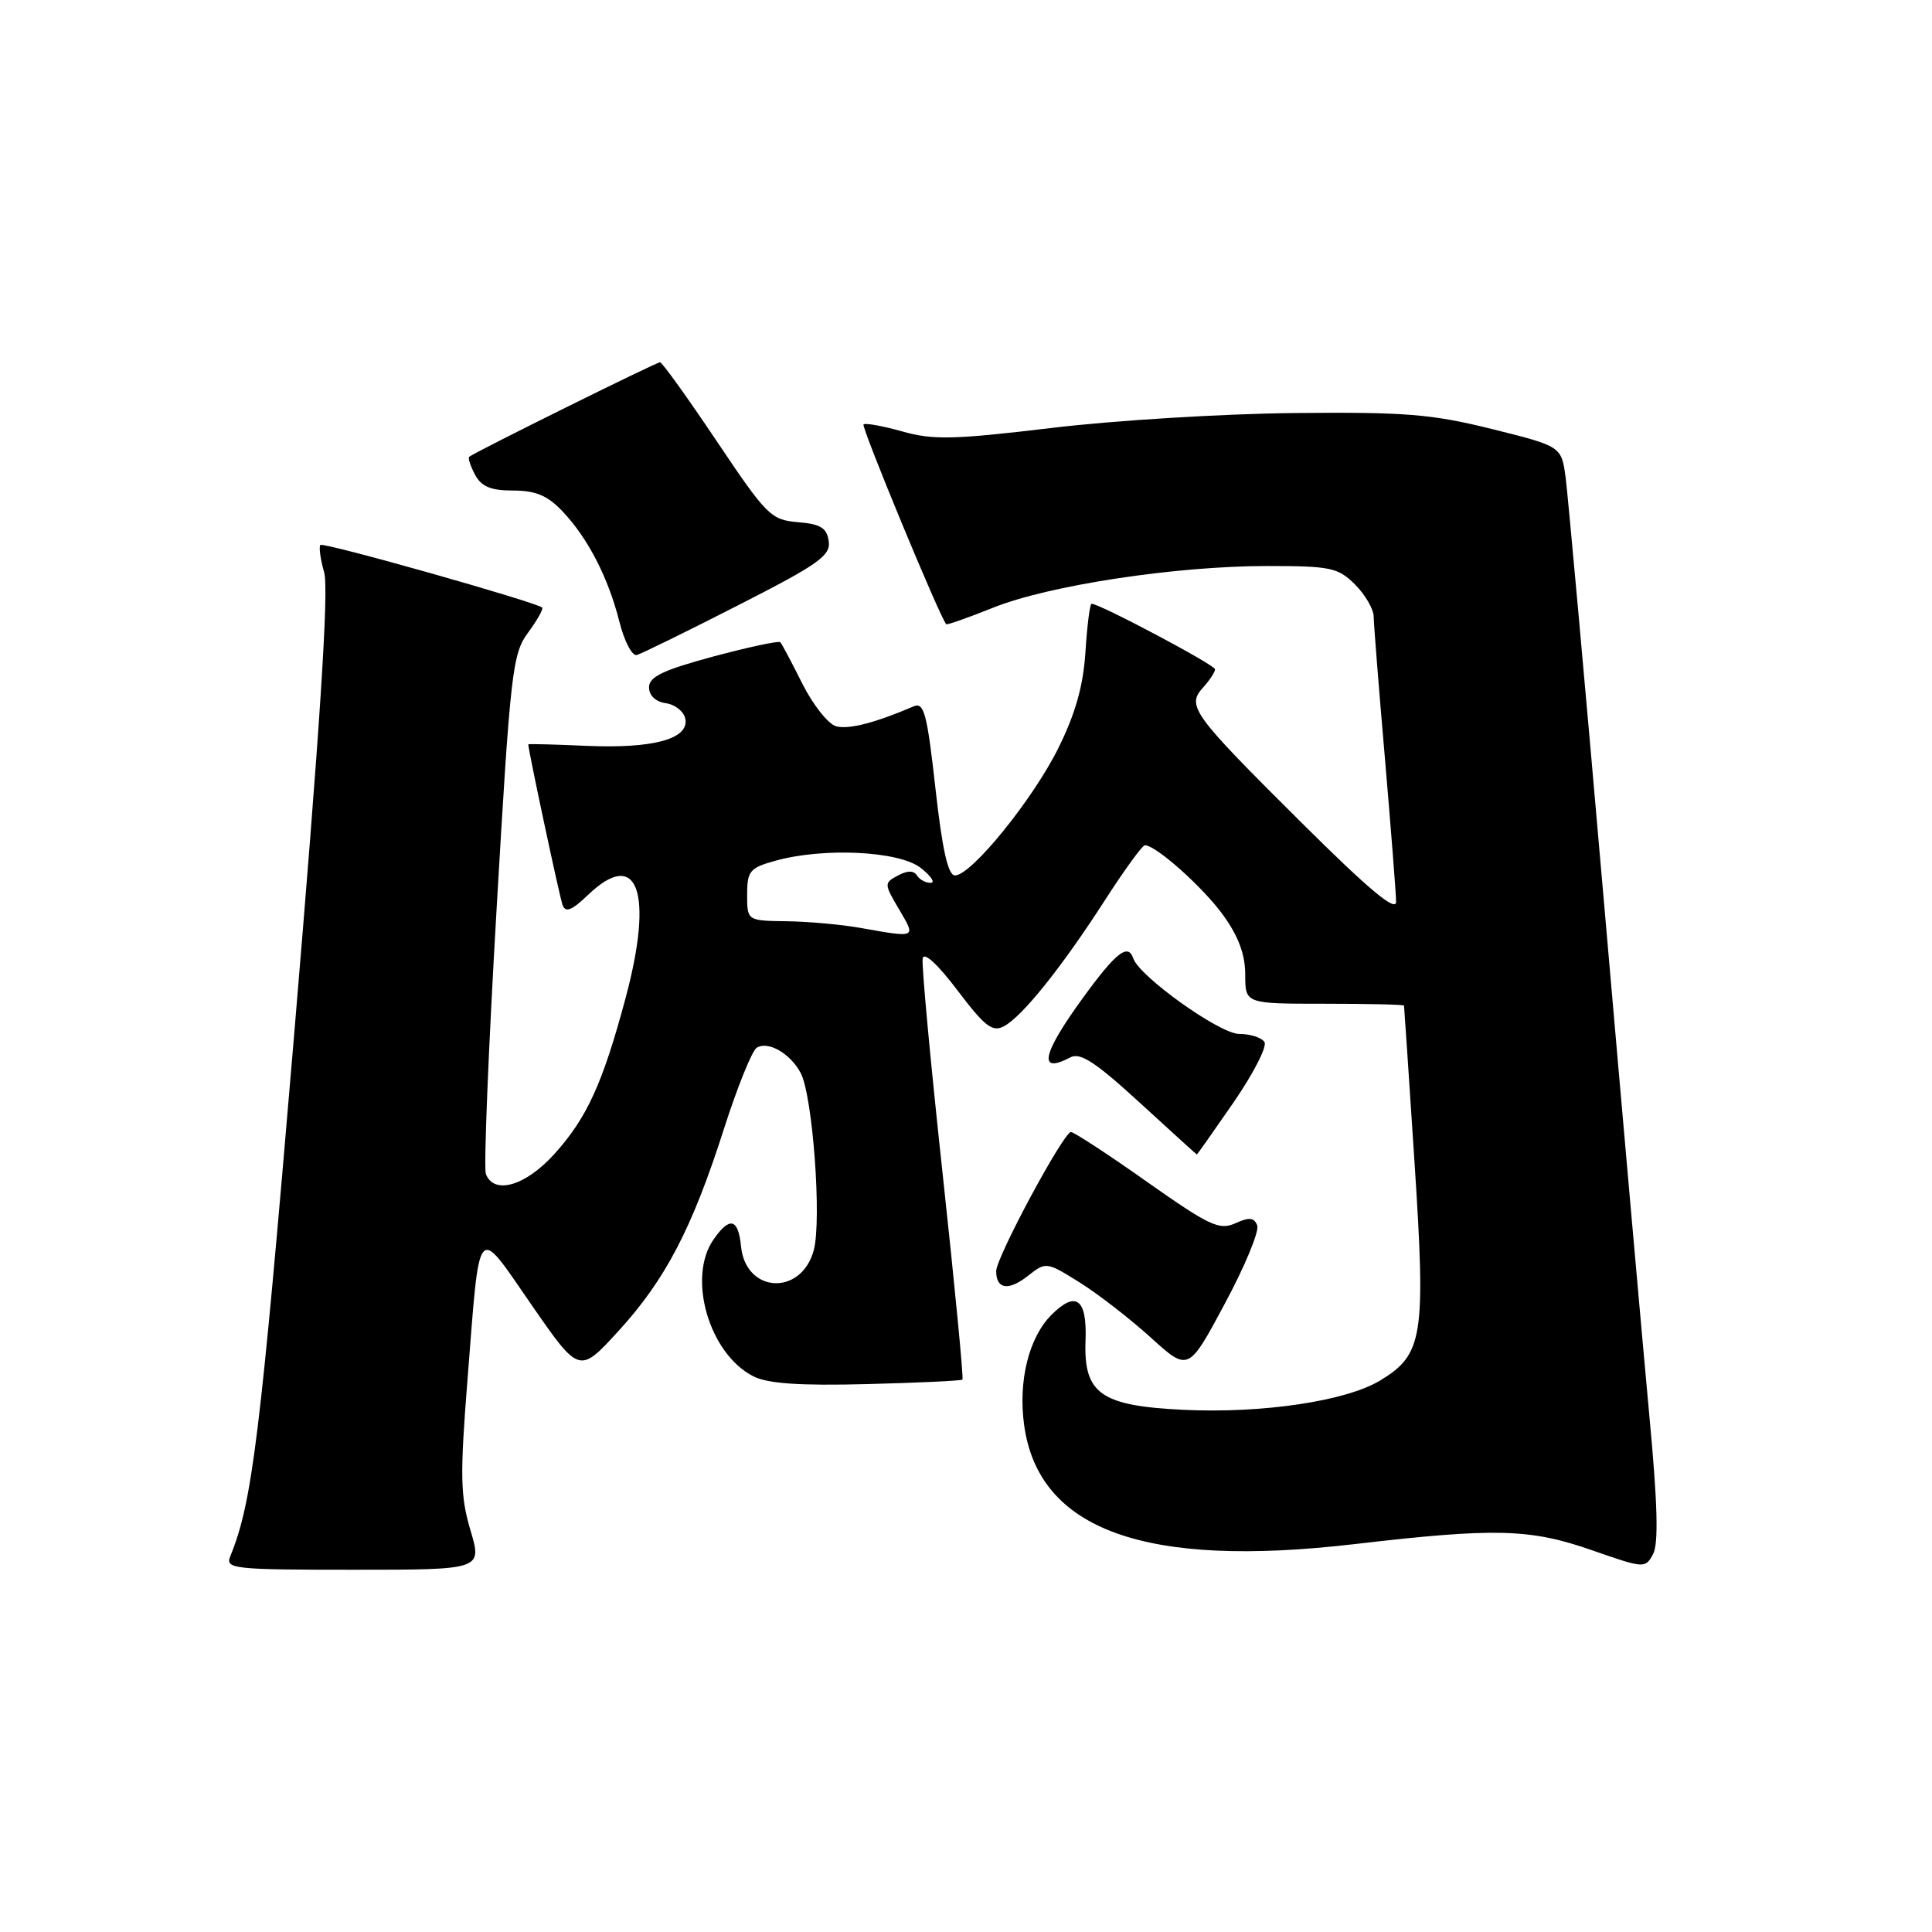 <?xml version="1.0" encoding="UTF-8" standalone="no"?>
<!DOCTYPE svg PUBLIC "-//W3C//DTD SVG 1.1//EN" "http://www.w3.org/Graphics/SVG/1.1/DTD/svg11.dtd" >
<svg xmlns="http://www.w3.org/2000/svg" xmlns:xlink="http://www.w3.org/1999/xlink" version="1.1" viewBox="0 0 256 256">
 <g >
 <path fill="currentColor"
d=" M 62.34 202.77 C 61.00 198.27 60.94 195.54 61.93 183.02 C 63.62 161.51 63.03 162.21 70.43 172.90 C 76.76 182.04 76.76 182.04 81.94 176.38 C 88.18 169.55 91.71 162.78 95.95 149.51 C 97.71 144.02 99.65 139.22 100.27 138.83 C 101.78 137.90 104.70 139.57 106.09 142.17 C 107.69 145.16 108.91 161.74 107.82 165.69 C 106.14 171.77 98.80 171.35 98.19 165.15 C 97.82 161.44 96.70 161.16 94.56 164.22 C 91.01 169.28 93.97 179.43 99.85 182.38 C 101.75 183.34 106.01 183.63 114.87 183.40 C 121.68 183.23 127.37 182.96 127.53 182.80 C 127.69 182.63 126.51 170.35 124.90 155.50 C 123.29 140.65 122.10 127.83 122.26 127.00 C 122.43 126.09 124.24 127.75 126.87 131.23 C 130.51 136.03 131.50 136.80 133.04 135.98 C 135.48 134.67 140.73 128.11 146.43 119.25 C 149.00 115.26 151.37 112.00 151.70 112.00 C 153.17 112.00 159.39 117.55 162.07 121.25 C 164.10 124.06 165.00 126.48 165.00 129.15 C 165.00 133.00 165.00 133.00 175.50 133.00 C 181.28 133.00 186.02 133.11 186.04 133.25 C 186.07 133.39 186.69 142.72 187.43 154.00 C 188.94 177.13 188.57 179.46 182.90 182.91 C 178.40 185.65 167.31 187.31 156.82 186.81 C 145.84 186.28 143.57 184.68 143.84 177.62 C 144.05 172.09 142.57 170.98 139.33 174.22 C 136.33 177.21 134.90 182.98 135.70 188.81 C 137.61 202.74 151.70 207.84 179.41 204.61 C 198.20 202.42 202.73 202.54 211.02 205.44 C 217.87 207.83 218.01 207.84 219.04 205.93 C 219.78 204.55 219.64 199.24 218.56 187.74 C 217.73 178.81 215.01 148.10 212.53 119.50 C 210.05 90.90 207.76 65.62 207.46 63.32 C 206.90 59.14 206.90 59.14 197.70 56.85 C 189.73 54.87 186.23 54.58 171.50 54.73 C 162.15 54.82 147.70 55.70 139.39 56.70 C 126.37 58.26 123.64 58.32 119.56 57.17 C 116.96 56.44 114.65 56.02 114.42 56.24 C 114.10 56.57 124.59 81.93 125.38 82.71 C 125.50 82.83 128.28 81.85 131.55 80.54 C 138.93 77.56 155.78 75.00 167.92 75.00 C 176.32 75.00 177.30 75.21 179.55 77.45 C 180.90 78.80 182.01 80.72 182.02 81.70 C 182.03 82.69 182.70 91.15 183.51 100.50 C 184.31 109.85 184.98 118.39 184.99 119.48 C 185.00 120.90 181.39 117.89 172.43 108.98 C 157.96 94.60 157.19 93.55 159.42 91.09 C 160.29 90.13 161.00 89.05 161.00 88.68 C 161.00 88.11 145.72 80.00 144.64 80.00 C 144.42 80.00 144.05 82.86 143.83 86.35 C 143.54 90.87 142.51 94.53 140.25 99.10 C 136.87 105.93 128.70 116.00 126.54 116.00 C 125.62 116.00 124.86 112.62 123.95 104.46 C 122.85 94.59 122.44 93.01 121.08 93.59 C 115.97 95.78 112.49 96.68 110.81 96.24 C 109.76 95.97 107.75 93.44 106.33 90.62 C 104.92 87.80 103.60 85.32 103.40 85.10 C 103.20 84.88 99.20 85.74 94.52 86.99 C 87.86 88.79 86.00 89.67 86.00 91.07 C 86.00 92.16 86.87 92.99 88.24 93.18 C 89.47 93.36 90.63 94.29 90.81 95.25 C 91.32 97.91 86.57 99.21 77.75 98.83 C 73.49 98.64 70.00 98.55 70.00 98.63 C 70.00 99.41 74.15 118.84 74.54 119.91 C 74.93 120.98 75.76 120.65 77.93 118.57 C 84.49 112.28 86.65 118.22 82.90 132.22 C 79.86 143.57 77.77 148.14 73.45 152.92 C 69.64 157.14 65.46 158.36 64.38 155.56 C 64.08 154.77 64.72 138.98 65.80 120.47 C 67.63 88.98 67.90 86.62 69.97 83.83 C 71.18 82.19 72.02 80.69 71.84 80.51 C 71.10 79.79 42.86 71.81 42.46 72.21 C 42.23 72.44 42.45 74.07 42.95 75.83 C 43.60 78.09 42.40 96.47 38.92 137.77 C 34.45 190.76 33.43 199.06 30.50 206.25 C 29.84 207.88 30.99 208.00 46.84 208.00 C 63.89 208.00 63.89 208.00 62.34 202.77 Z  M 166.59 162.38 C 166.18 161.32 165.54 161.25 163.69 162.09 C 161.58 163.05 160.27 162.44 151.97 156.59 C 146.84 152.96 142.30 150.00 141.91 150.00 C 140.93 150.00 132.00 166.61 132.00 168.43 C 132.00 170.84 133.63 171.08 136.19 169.07 C 138.60 167.17 138.64 167.18 143.06 169.93 C 145.50 171.46 149.74 174.74 152.48 177.23 C 157.47 181.75 157.47 181.75 162.29 172.75 C 164.95 167.80 166.88 163.14 166.59 162.38 Z  M 163.45 146.08 C 166.07 142.27 167.92 138.67 167.55 138.08 C 167.18 137.49 165.67 137.00 164.18 137.00 C 161.63 137.00 150.97 129.39 150.17 127.00 C 149.48 124.94 147.89 126.18 143.51 132.20 C 138.07 139.67 137.49 142.40 141.82 140.11 C 143.13 139.41 145.15 140.73 151.00 146.09 C 155.12 149.87 158.54 152.97 158.59 152.98 C 158.63 152.99 160.82 149.89 163.45 146.08 Z  M 97.81 80.20 C 108.47 74.77 110.09 73.62 109.81 71.71 C 109.56 69.95 108.74 69.44 105.73 69.19 C 102.16 68.89 101.59 68.33 94.96 58.44 C 91.11 52.70 87.73 48.00 87.46 48.00 C 86.96 48.00 62.77 59.98 62.17 60.53 C 61.99 60.69 62.34 61.77 62.95 62.91 C 63.79 64.48 65.04 65.00 67.99 65.00 C 70.98 65.00 72.55 65.66 74.53 67.75 C 77.91 71.31 80.61 76.56 82.08 82.41 C 82.73 84.99 83.77 86.96 84.38 86.79 C 85.00 86.62 91.04 83.66 97.81 80.20 Z  M 114.00 122.95 C 111.53 122.51 107.14 122.11 104.25 122.07 C 99.00 122.00 99.00 122.00 99.00 118.55 C 99.00 115.41 99.34 115.00 102.75 114.05 C 109.17 112.27 119.14 112.76 122.00 115.00 C 123.38 116.08 123.96 116.97 123.31 116.98 C 122.65 116.99 121.84 116.55 121.50 116.00 C 121.08 115.33 120.25 115.33 118.98 116.01 C 117.13 117.00 117.13 117.11 119.14 120.51 C 121.39 124.33 121.50 124.28 114.00 122.95 Z "/>
</g>
</svg>
